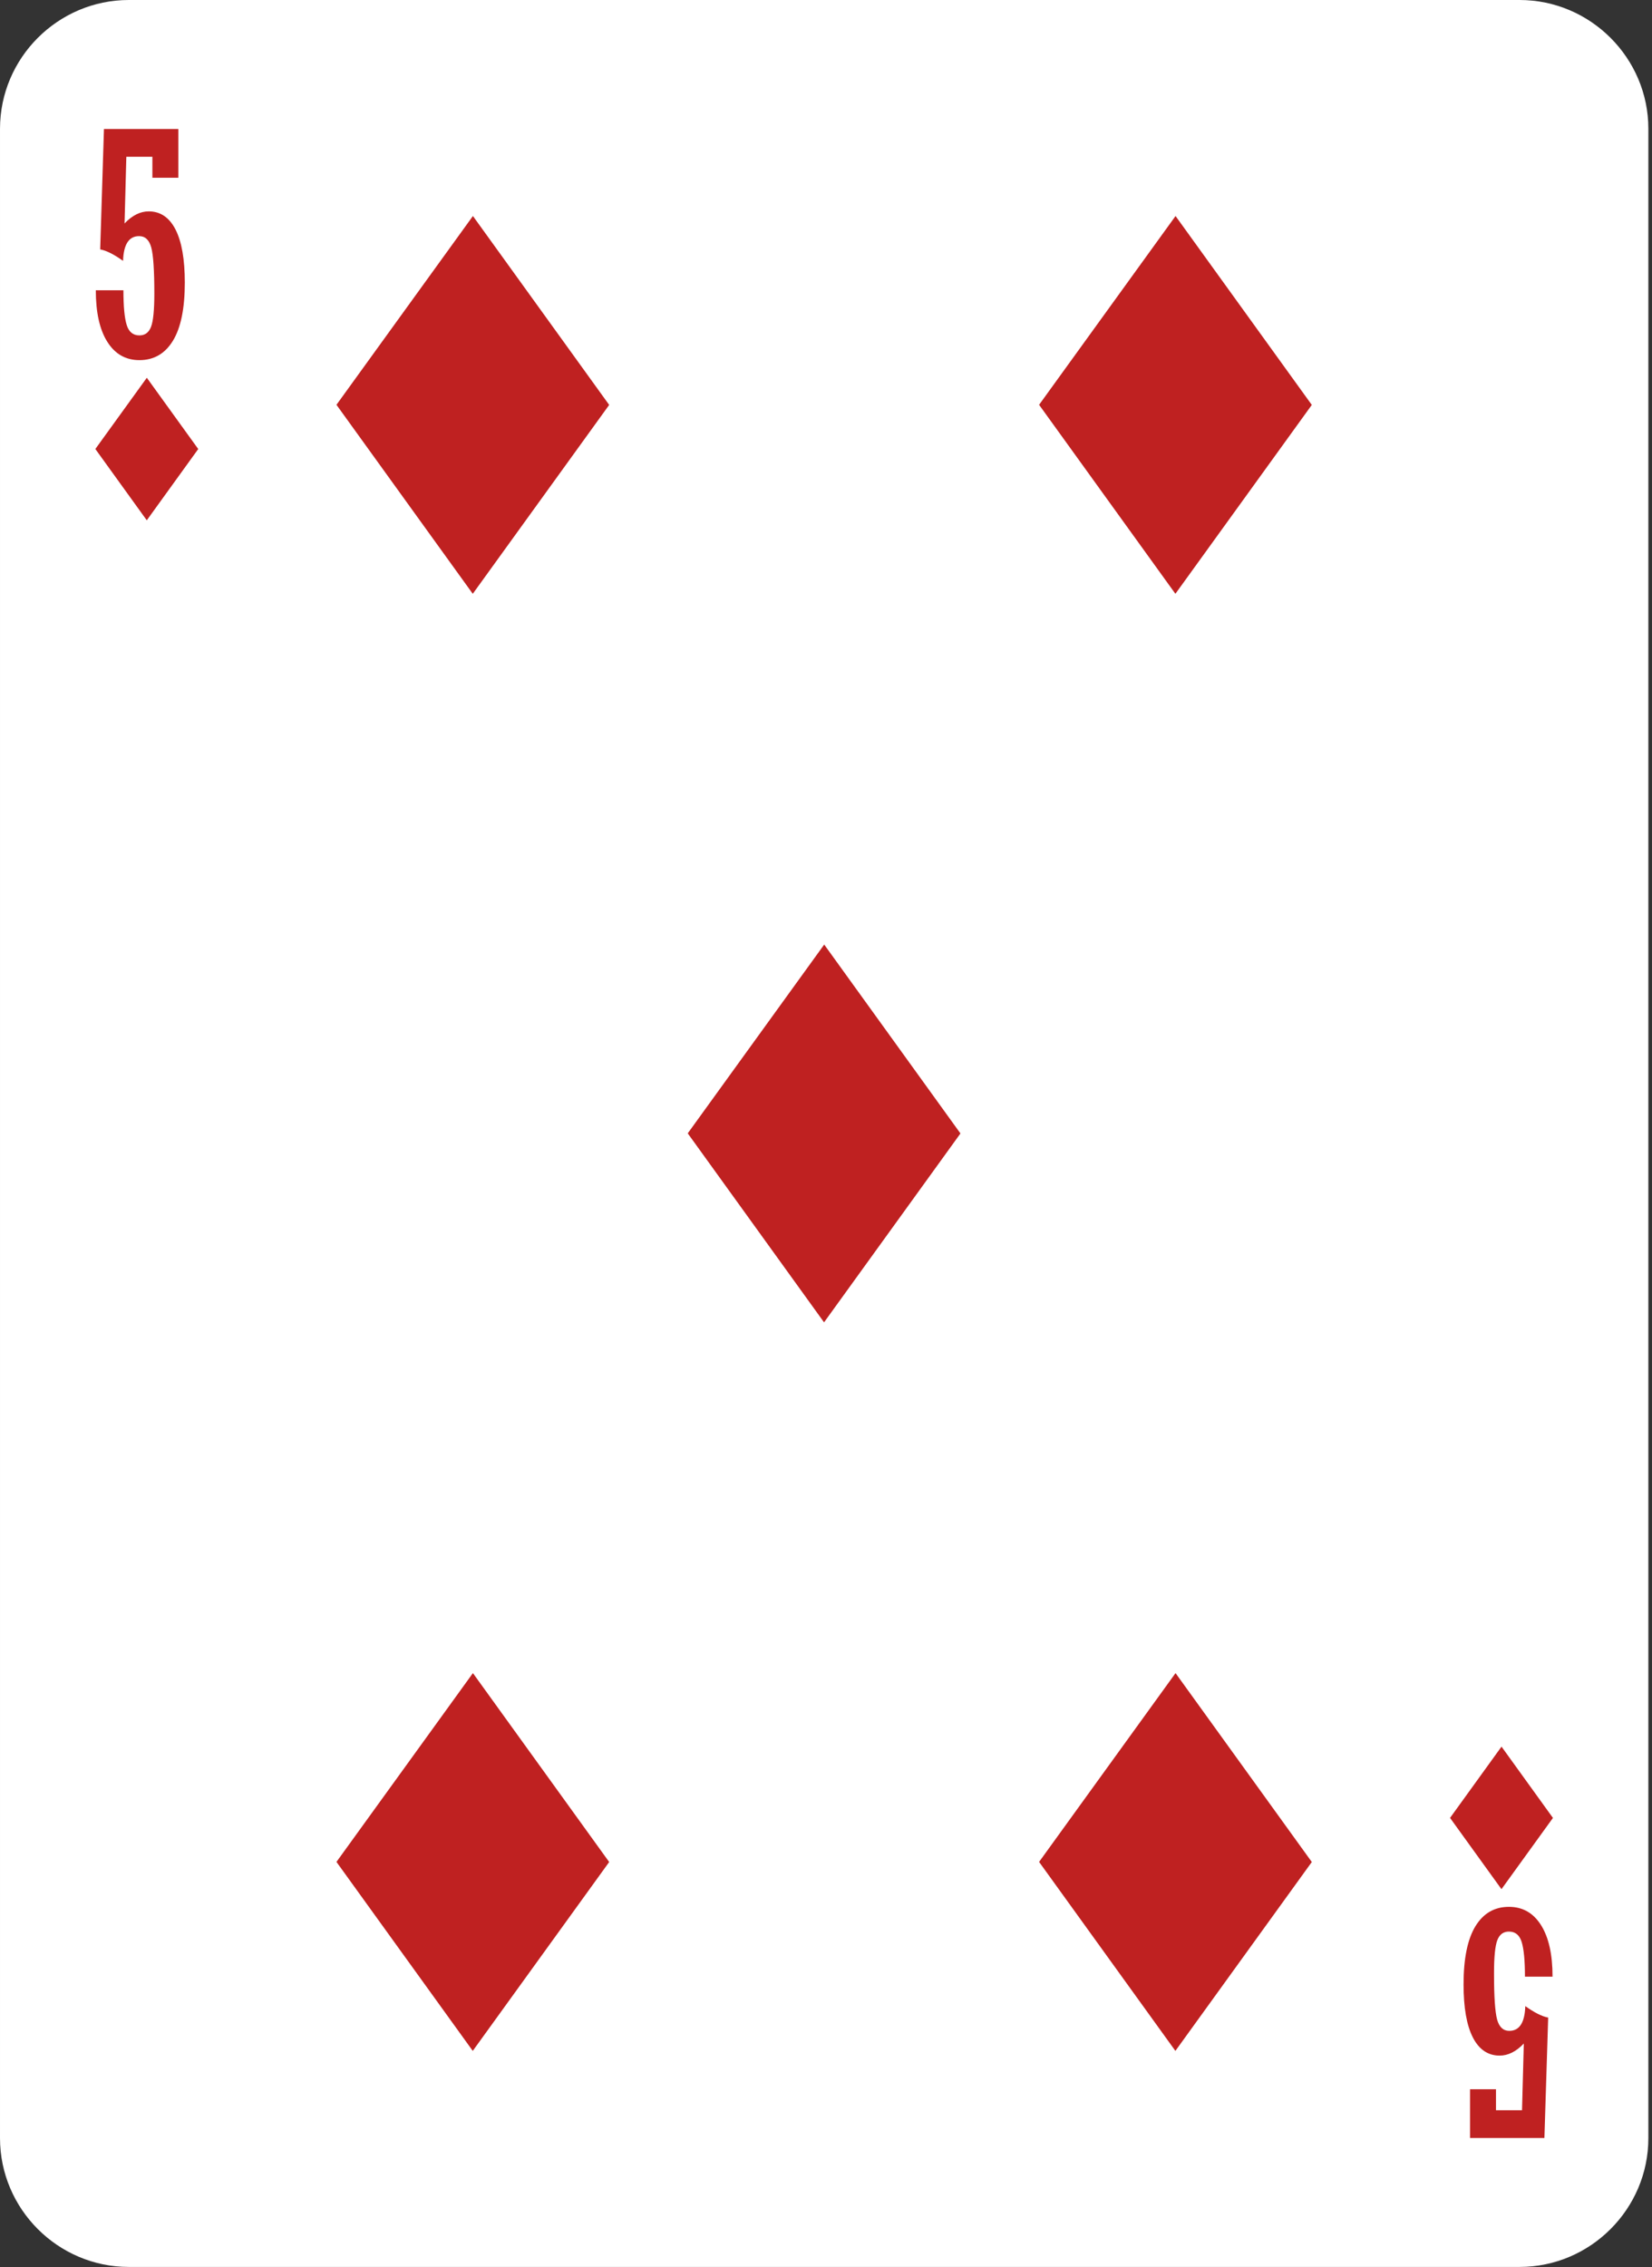 <?xml version="1.0" encoding="UTF-8" standalone="no"?>
<!DOCTYPE svg PUBLIC "-//W3C//DTD SVG 1.1//EN" "http://www.w3.org/Graphics/SVG/1.1/DTD/svg11.dtd">
<svg width="100%" height="100%" viewBox="0 0 250 343" version="1.1" xmlns="http://www.w3.org/2000/svg" xmlns:xlink="http://www.w3.org/1999/xlink" xml:space="preserve" xmlns:serif="http://www.serif.com/" style="fill-rule:evenodd;clip-rule:evenodd;stroke-linejoin:round;stroke-miterlimit:1.414;">
    <rect x="0" y="0" width="250" height="343" fill="#333333" stroke="none"/>
    <g transform="matrix(1,0,0,1,-7700.07,-7666.2)">
        <g transform="matrix(1,0,0,1,7949.52,7685.69)">
            <path d="M0,304.011C0,314.73 -8.771,323.501 -19.488,323.501L-229.961,323.501C-240.682,323.501 -249.449,314.73 -249.449,304.011L-249.449,-0.003C-249.449,-10.721 -240.682,-19.49 -229.961,-19.49L-19.488,-19.49C-8.771,-19.49 0,-10.721 0,-0.003L0,304.011Z" style="fill:white;fill-rule:nonzero;"/>
        </g>
        <g transform="matrix(1,0,0,1,7714.57,7696.29)">
            <path d="M0,13.83L4.178,13.83C4.178,16.266 4.342,18.013 4.67,19.07C4.994,20.127 5.639,20.656 6.598,20.656C7.434,20.656 8.021,20.226 8.354,19.367C8.689,18.508 8.855,16.83 8.855,14.334C8.855,10.818 8.701,8.49 8.389,7.348C8.074,6.207 7.463,5.637 6.549,5.637C5.008,5.637 4.201,6.885 4.125,9.38C2.74,8.391 1.59,7.813 0.662,7.645L1.232,-10.57L12.486,-10.57L12.486,-3.197L8.561,-3.197L8.561,-6.371L4.619,-6.371L4.348,3.719C5.504,2.502 6.725,1.892 8.004,1.892C9.771,1.892 11.125,2.809 12.063,4.642C13,6.476 13.467,9.152 13.467,12.666C13.467,16.563 12.871,19.492 11.676,21.455C10.48,23.418 8.789,24.4 6.598,24.4C4.527,24.4 2.91,23.479 1.748,21.639C0.582,19.797 0,17.195 0,13.83" style="fill:rgb(191,33,33);fill-rule:nonzero;"/>
        </g>
        <g transform="matrix(-0.585,-0.811,-0.811,0.585,7731.03,7727.83)">
            <path d="M-8.746,17.095L4.559,17.095L8.743,4.472L-4.554,4.469L-8.746,17.095Z" style="fill:rgb(191,33,33);fill-rule:nonzero;"/>
        </g>
        <g transform="matrix(1,0,0,1,7935.02,7979.11)">
            <path d="M0,-13.834L-4.178,-13.834C-4.178,-16.27 -4.342,-18.016 -4.67,-19.072C-4.994,-20.131 -5.639,-20.66 -6.598,-20.66C-7.434,-20.66 -8.021,-20.23 -8.354,-19.369C-8.689,-18.51 -8.857,-16.832 -8.857,-14.336C-8.857,-10.82 -8.701,-8.492 -8.389,-7.352C-8.074,-6.211 -7.463,-5.639 -6.549,-5.639C-5.008,-5.639 -4.203,-6.887 -4.125,-9.383C-2.742,-8.395 -1.59,-7.816 -0.662,-7.647L-1.232,10.568L-12.488,10.568L-12.488,3.195L-8.561,3.195L-8.561,6.367L-4.619,6.367L-4.348,-3.721C-5.506,-2.504 -6.725,-1.896 -8.006,-1.896C-9.771,-1.896 -11.125,-2.813 -12.063,-4.646C-13,-6.48 -13.467,-9.154 -13.467,-12.67C-13.467,-16.566 -12.871,-19.496 -11.676,-21.459C-10.48,-23.422 -8.789,-24.402 -6.598,-24.402C-4.527,-24.402 -2.91,-23.482 -1.748,-21.641C-0.582,-19.801 0,-17.197 0,-13.834" style="fill:rgb(191,33,33);fill-rule:nonzero;"/>
        </g>
        <g transform="matrix(0.585,0.811,0.811,-0.585,7936.04,7934.94)">
            <path d="M-8.744,-4.474L4.56,-4.474L8.745,-17.098L-4.554,-17.1L-8.744,-4.474Z" style="fill:rgb(191,33,33);fill-rule:nonzero;"/>
        </g>
        <g transform="matrix(-0.585,-0.811,-0.811,0.585,7794.8,7710.74)">
            <path d="M-23.178,45.308L12.082,45.308L23.168,11.849L-12.076,11.846L-23.178,45.308Z" style="fill:rgb(191,33,33);fill-rule:nonzero;"/>
        </g>
        <g transform="matrix(-0.585,-0.811,-0.811,0.585,7794.8,7931.2)">
            <path d="M-23.178,45.309L12.081,45.309L23.169,11.849L-12.077,11.846L-23.178,45.309Z" style="fill:rgb(191,33,33);fill-rule:nonzero;"/>
        </g>
        <g transform="matrix(-0.585,-0.811,-0.811,0.585,7847.96,7820.97)">
            <path d="M-23.178,45.308L12.082,45.308L23.168,11.849L-12.076,11.846L-23.178,45.308Z" style="fill:rgb(191,33,33);fill-rule:nonzero;"/>
        </g>
        <g transform="matrix(-0.585,-0.811,-0.811,0.585,7901.13,7710.74)">
            <path d="M-23.178,45.308L12.082,45.308L23.168,11.849L-12.076,11.846L-23.178,45.308Z" style="fill:rgb(191,33,33);fill-rule:nonzero;"/>
        </g>
        <g transform="matrix(-0.585,-0.811,-0.811,0.585,7901.13,7931.2)">
            <path d="M-23.178,45.309L12.081,45.309L23.169,11.849L-12.077,11.846L-23.178,45.309Z" style="fill:rgb(191,33,33);fill-rule:nonzero;"/>
        </g>
    </g>
</svg>
